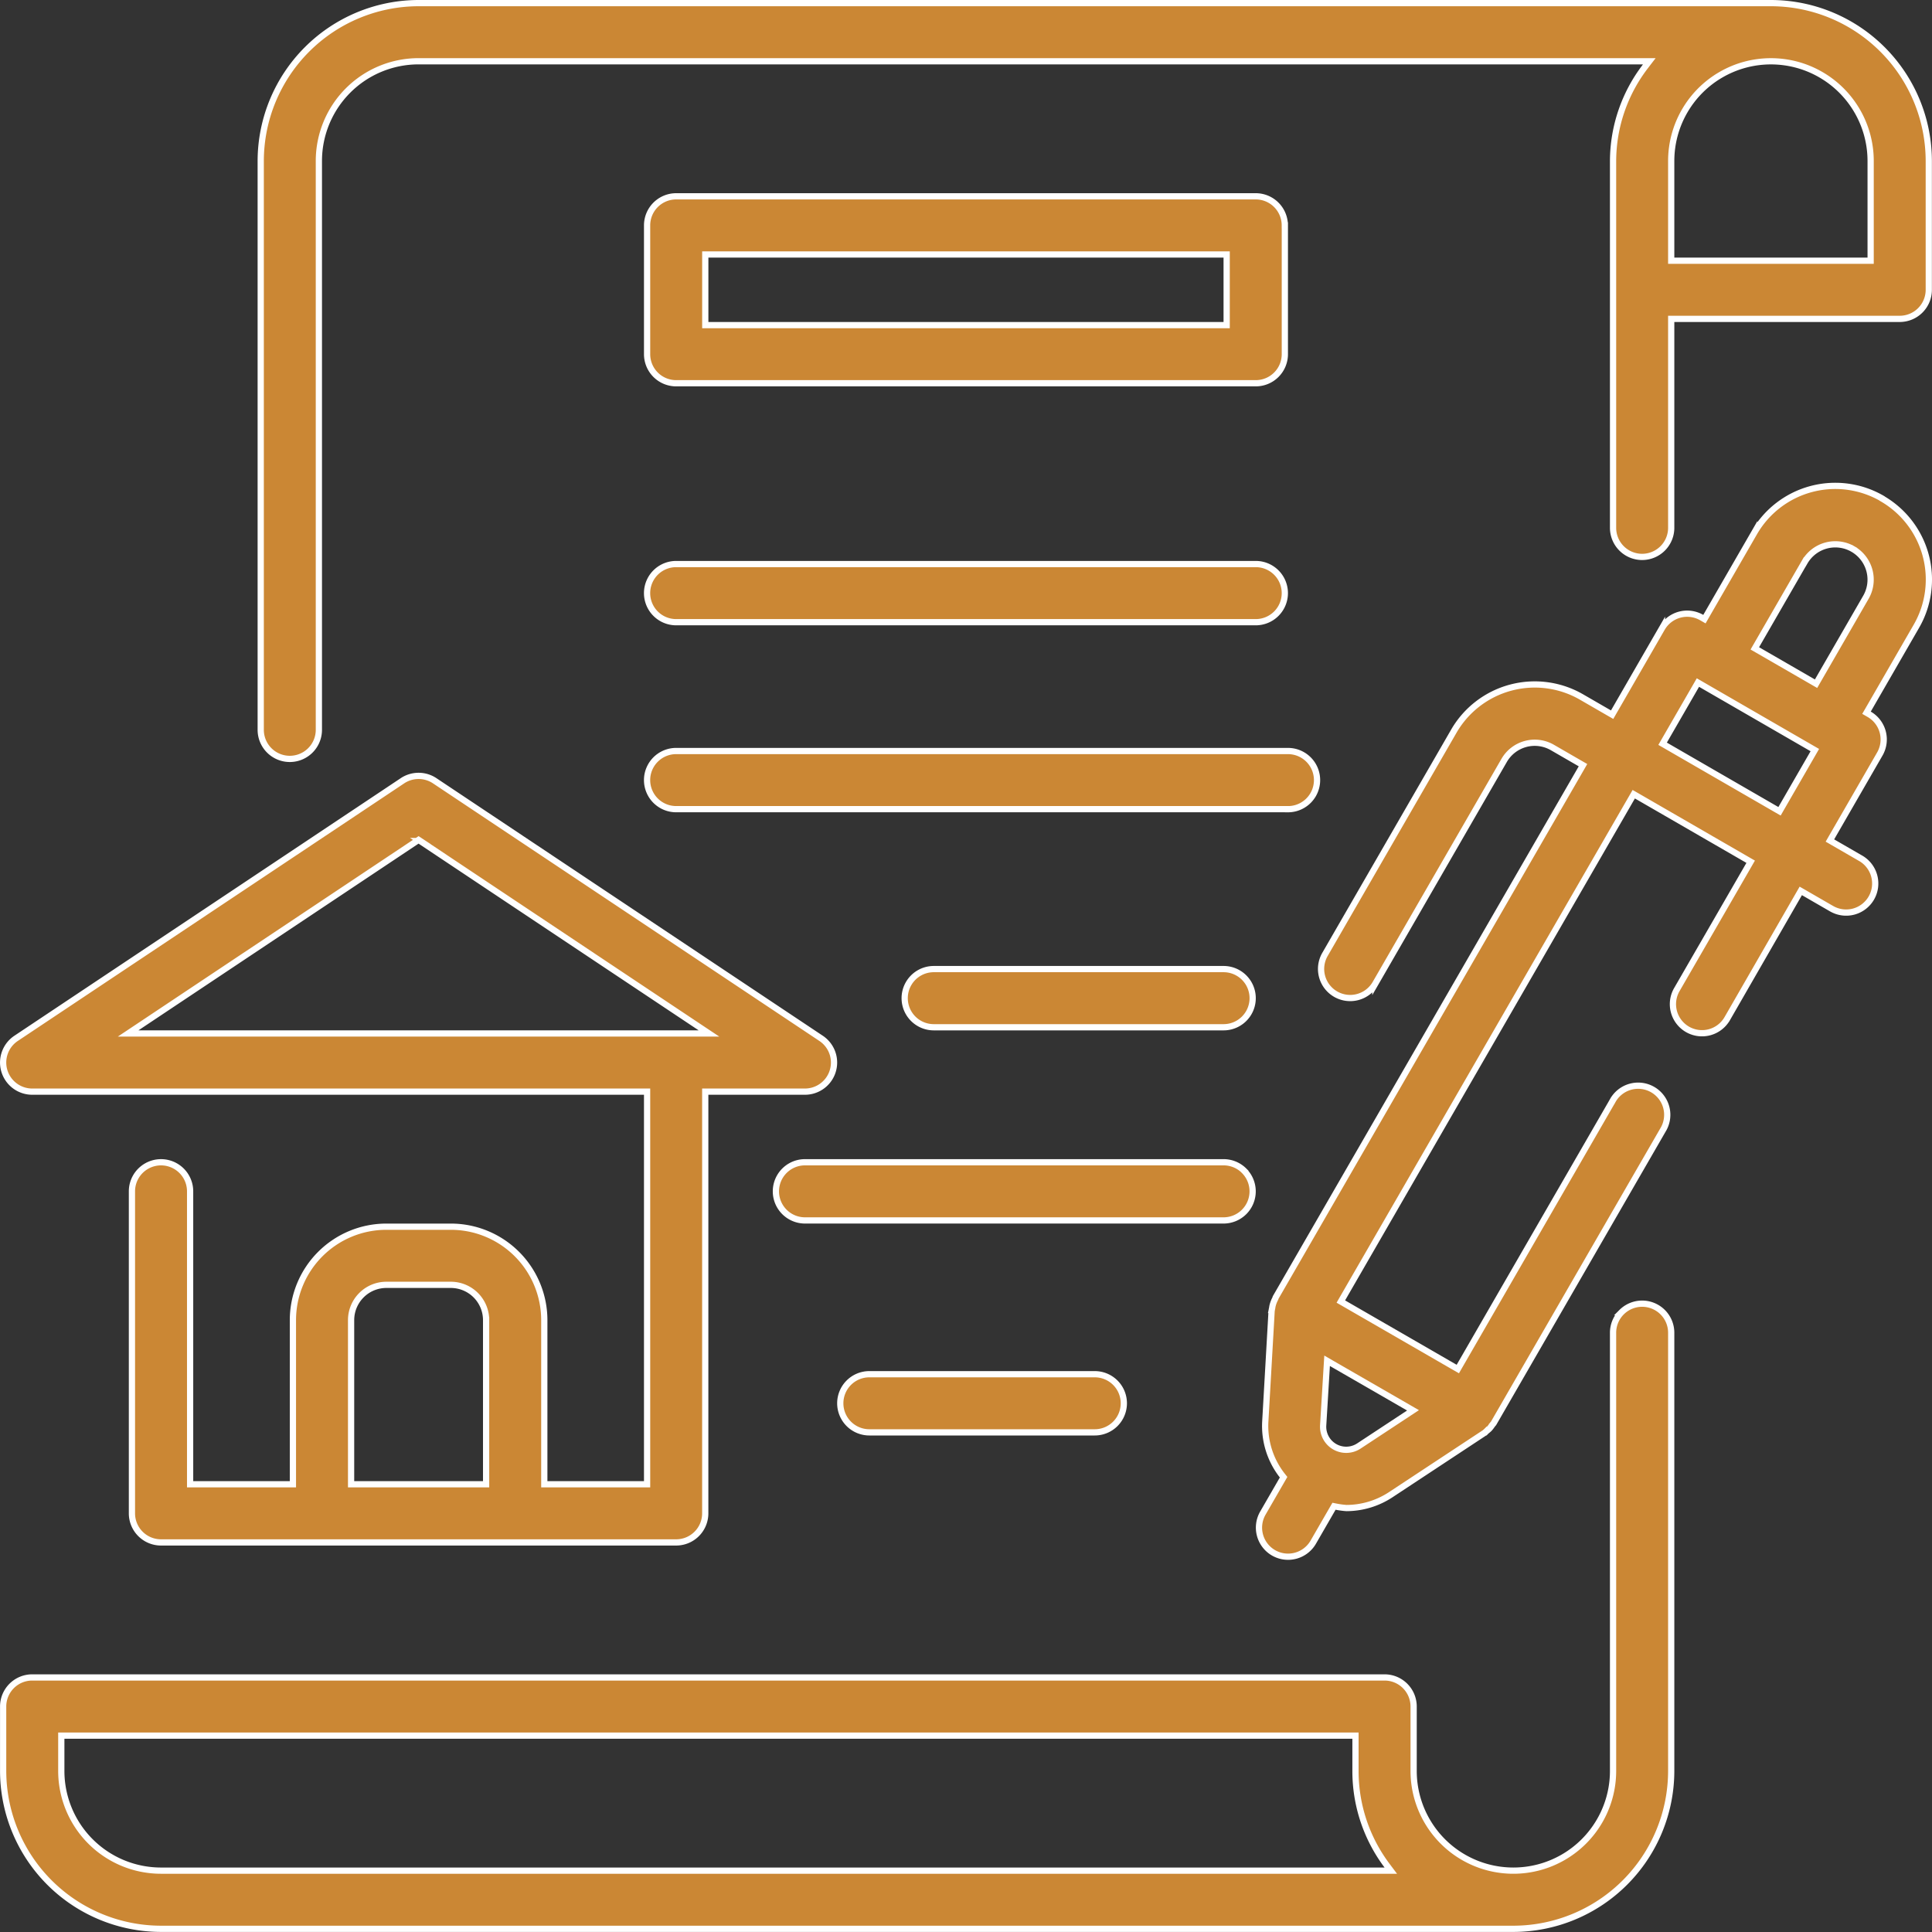 <svg width="62" height="62" fill="none" xmlns="http://www.w3.org/2000/svg"><rect width="100%" height="100%" fill="#333333" stroke="none"/><path d="m52.804 2.127.124-.161H13.433a3.2 3.2 0 0 0-3.2 3.2v18.255a.933.933 0 0 1-.933.933.933.933 0 0 1-.933-.933V5.167A5.073 5.073 0 0 1 13.433.1h43.398a5.073 5.073 0 0 1 5.066 5.067v4.133a.933.933 0 0 1-.933.933H53.631v6.706a.934.934 0 0 1-.933.933.933.933 0 0 1-.933-.933V5.167a5.013 5.013 0 0 1 1.039-3.039Zm7.127 6.239h.1V5.167a3.2 3.2 0 1 0-6.4 0v3.2h6.3ZM2.067 55.698h-.1V56.831a3.2 3.2 0 0 0 3.2 3.2h39.465l-.12-.16a5.046 5.046 0 0 1-1.013-3.04V55.698H2.067Zm49.971-13.588a.933.933 0 0 1 1.32 0 .933.933 0 0 1 .273.66V56.831a5.072 5.072 0 0 1-5.067 5.067H5.167A5.073 5.073 0 0 1 .101 56.831v-2.067a.933.933 0 0 1 .933-.933H44.432a.933.933 0 0 1 .933.933v2.067a3.2 3.2 0 1 0 6.4 0v-14.061a.933.933 0 0 1 .273-.66Z" fill="#CB8734" stroke="#fff" stroke-width=".2"/><path d="M1.034 35.032a.934.934 0 0 1-.893-.663.933.933 0 0 1 .375-1.047l12.399-8.266a.933.933 0 0 1 1.036 0l12.399 8.266a.933.933 0 0 1 .361.462.934.934 0 0 1-.879 1.248h-3.2v13.533a.933.933 0 0 1-.933.933H5.167a.933.933 0 0 1-.933-.933V38.232a.933.933 0 1 1 1.867 0v9.4H9.4v-5.266a3 3 0 0 1 3-3h2.067a3 3 0 0 1 3 3v5.266H20.766V35.032H1.034Zm10.233 12.499v.1h4.333v-5.266a1.133 1.133 0 0 0-1.133-1.133h-2.067c-.301 0-.589.119-.801.332a1.133 1.133 0 0 0-.332.801v5.167Zm2.222-20.542-.056-.037-.056.037-8.99 5.993-.275.183h18.64l-.275-.183-8.99-5.993ZM60.398 15.999v0a3 3 0 0 1 1.4 1.822 3 3 0 0 1-.3 2.278v0l-1.55 2.687-.05.086.086.05a.932.932 0 0 1 .435.568.934.934 0 0 1-.095.709l-0.0 0-1.55 2.687-.05.087.086.05.895.517.001 0a.934.934 0 0 1 .439.567.933.933 0 0 1-1.373 1.05l-.001-0-.895-.517-.087-.05-.05.087-2.311 4.014a.934.934 0 0 1-1.275.342.934.934 0 0 1-.342-1.275l2.32-4.017.05-.087-.087-.05-3.578-2.067-.087-.05-.05.087-9.3 16.107-.05.087.087.05 1.79 1.033 1.79 1.033.087.05.05-.087 4.912-8.51-.087-.05.087.05a.934.934 0 1 1 1.617.933l-5.43 9.403-0.0 0a.153.153 0 0 1-.017.021.451.451 0 0 0-.035.044l-.001.001a.877.877 0 0 1-.085.109.778.778 0 0 1-.082.071l-.001-.001-.01.01a.648.648 0 0 1-.068.058l-2.994 1.975-0.0 0a2.602 2.602 0 0 1-1.43.434 2.703 2.703 0 0 1-.329-.044l-.07-.014-.036.062-.63 1.091a.934.934 0 0 1-1.275.342.934.934 0 0 1-.342-1.275l.631-1.093.034-.059-.042-.053a2.58 2.58 0 0 1-.546-1.723v-0l.204-3.569a.002.002 0 0 1 0-.001c.001-.005.004-.011.005-.02a.225.225 0 0 0 .004-.028.175.175 0 0 1 .005-.021l0-.001a.262.262 0 0 0 .008-.049.932.932 0 0 1 .092-.259v0l.001-.002a.163.163 0 0 0 .014-.041l0-0 9.813-16.996.05-.087-.087-.05-.895-.517a1.133 1.133 0 0 0-1.548.414l-0.0 0-4.133 7.16a.934.934 0 0 1-1.71-.225.933.933 0 0 1 .093-.709l4.133-7.16h0a3 3 0 0 1 1.822-1.4 2.999 2.999 0 0 1 2.278.3l.895.517.087.05.05-.087 1.55-2.687a.933.933 0 0 1 1.275-.342l.087.05.05-.087 1.55-2.687a3 3 0 0 1 4.1-1.1ZM43.607 46.404l0-0 1.603-1.056.135-.089-.14-.081-2.477-1.428-.14-.081-.01.161-.116 1.912v0a.74.74 0 0 0 1.145.662Zm14.308-28.371v0l-1.551 2.687-.05.087.087.05.896.517.895.517.087.05.05-.087 1.55-2.687a1.133 1.133 0 0 0-.415-1.547l-.05.087.05-.087a1.133 1.133 0 0 0-1.548.414Zm-4.51 5.748-.05.087.087.05 3.578 2.067.087.05.05-.087 1.033-1.79.05-.087-.087-.05-3.578-2.067-.087-.05-.05.087-1.033 1.79ZM39.265 10.433h.1V8.166H22.633V10.433h16.633Zm1.967-3.2v4.133a.933.933 0 0 1-.933.933H21.699a.933.933 0 0 1-.933-.933V7.233a.933.933 0 0 1 .933-.933h18.599a.933.933 0 0 1 .933.933ZM40.298 19.967H21.699a.933.933 0 0 1-.66-.273.933.933 0 0 1 0-1.32.933.933 0 0 1 .66-.273h18.599a.933.933 0 0 1 .66 1.593.933.933 0 0 1-.66.273ZM41.332 25.967H21.699a.933.933 0 0 1-.66-.273.933.933 0 0 1 0-1.32.933.933 0 0 1 .66-.273h19.633a.933.933 0 0 1 0 1.867ZM29.966 31.099h9.3a.933.933 0 1 1 0 1.867h-9.3a.933.933 0 1 1 0-1.867Z" fill="#CB8734" stroke="#fff" stroke-width=".2"/><path d="M39.925 37.572a.933.933 0 0 1-.66 1.593H25.833a.933.933 0 1 1 0-1.867h13.433a.933.933 0 0 1 .66.273ZM27.239 44.373a.933.933 0 0 1 .66-.273h7.233a.933.933 0 0 1 .933.933.933.933 0 0 1-.933.933h-7.233a.933.933 0 0 1-.66-1.593Z" fill="#CB8734" stroke="#fff" stroke-width=".2"/></svg>